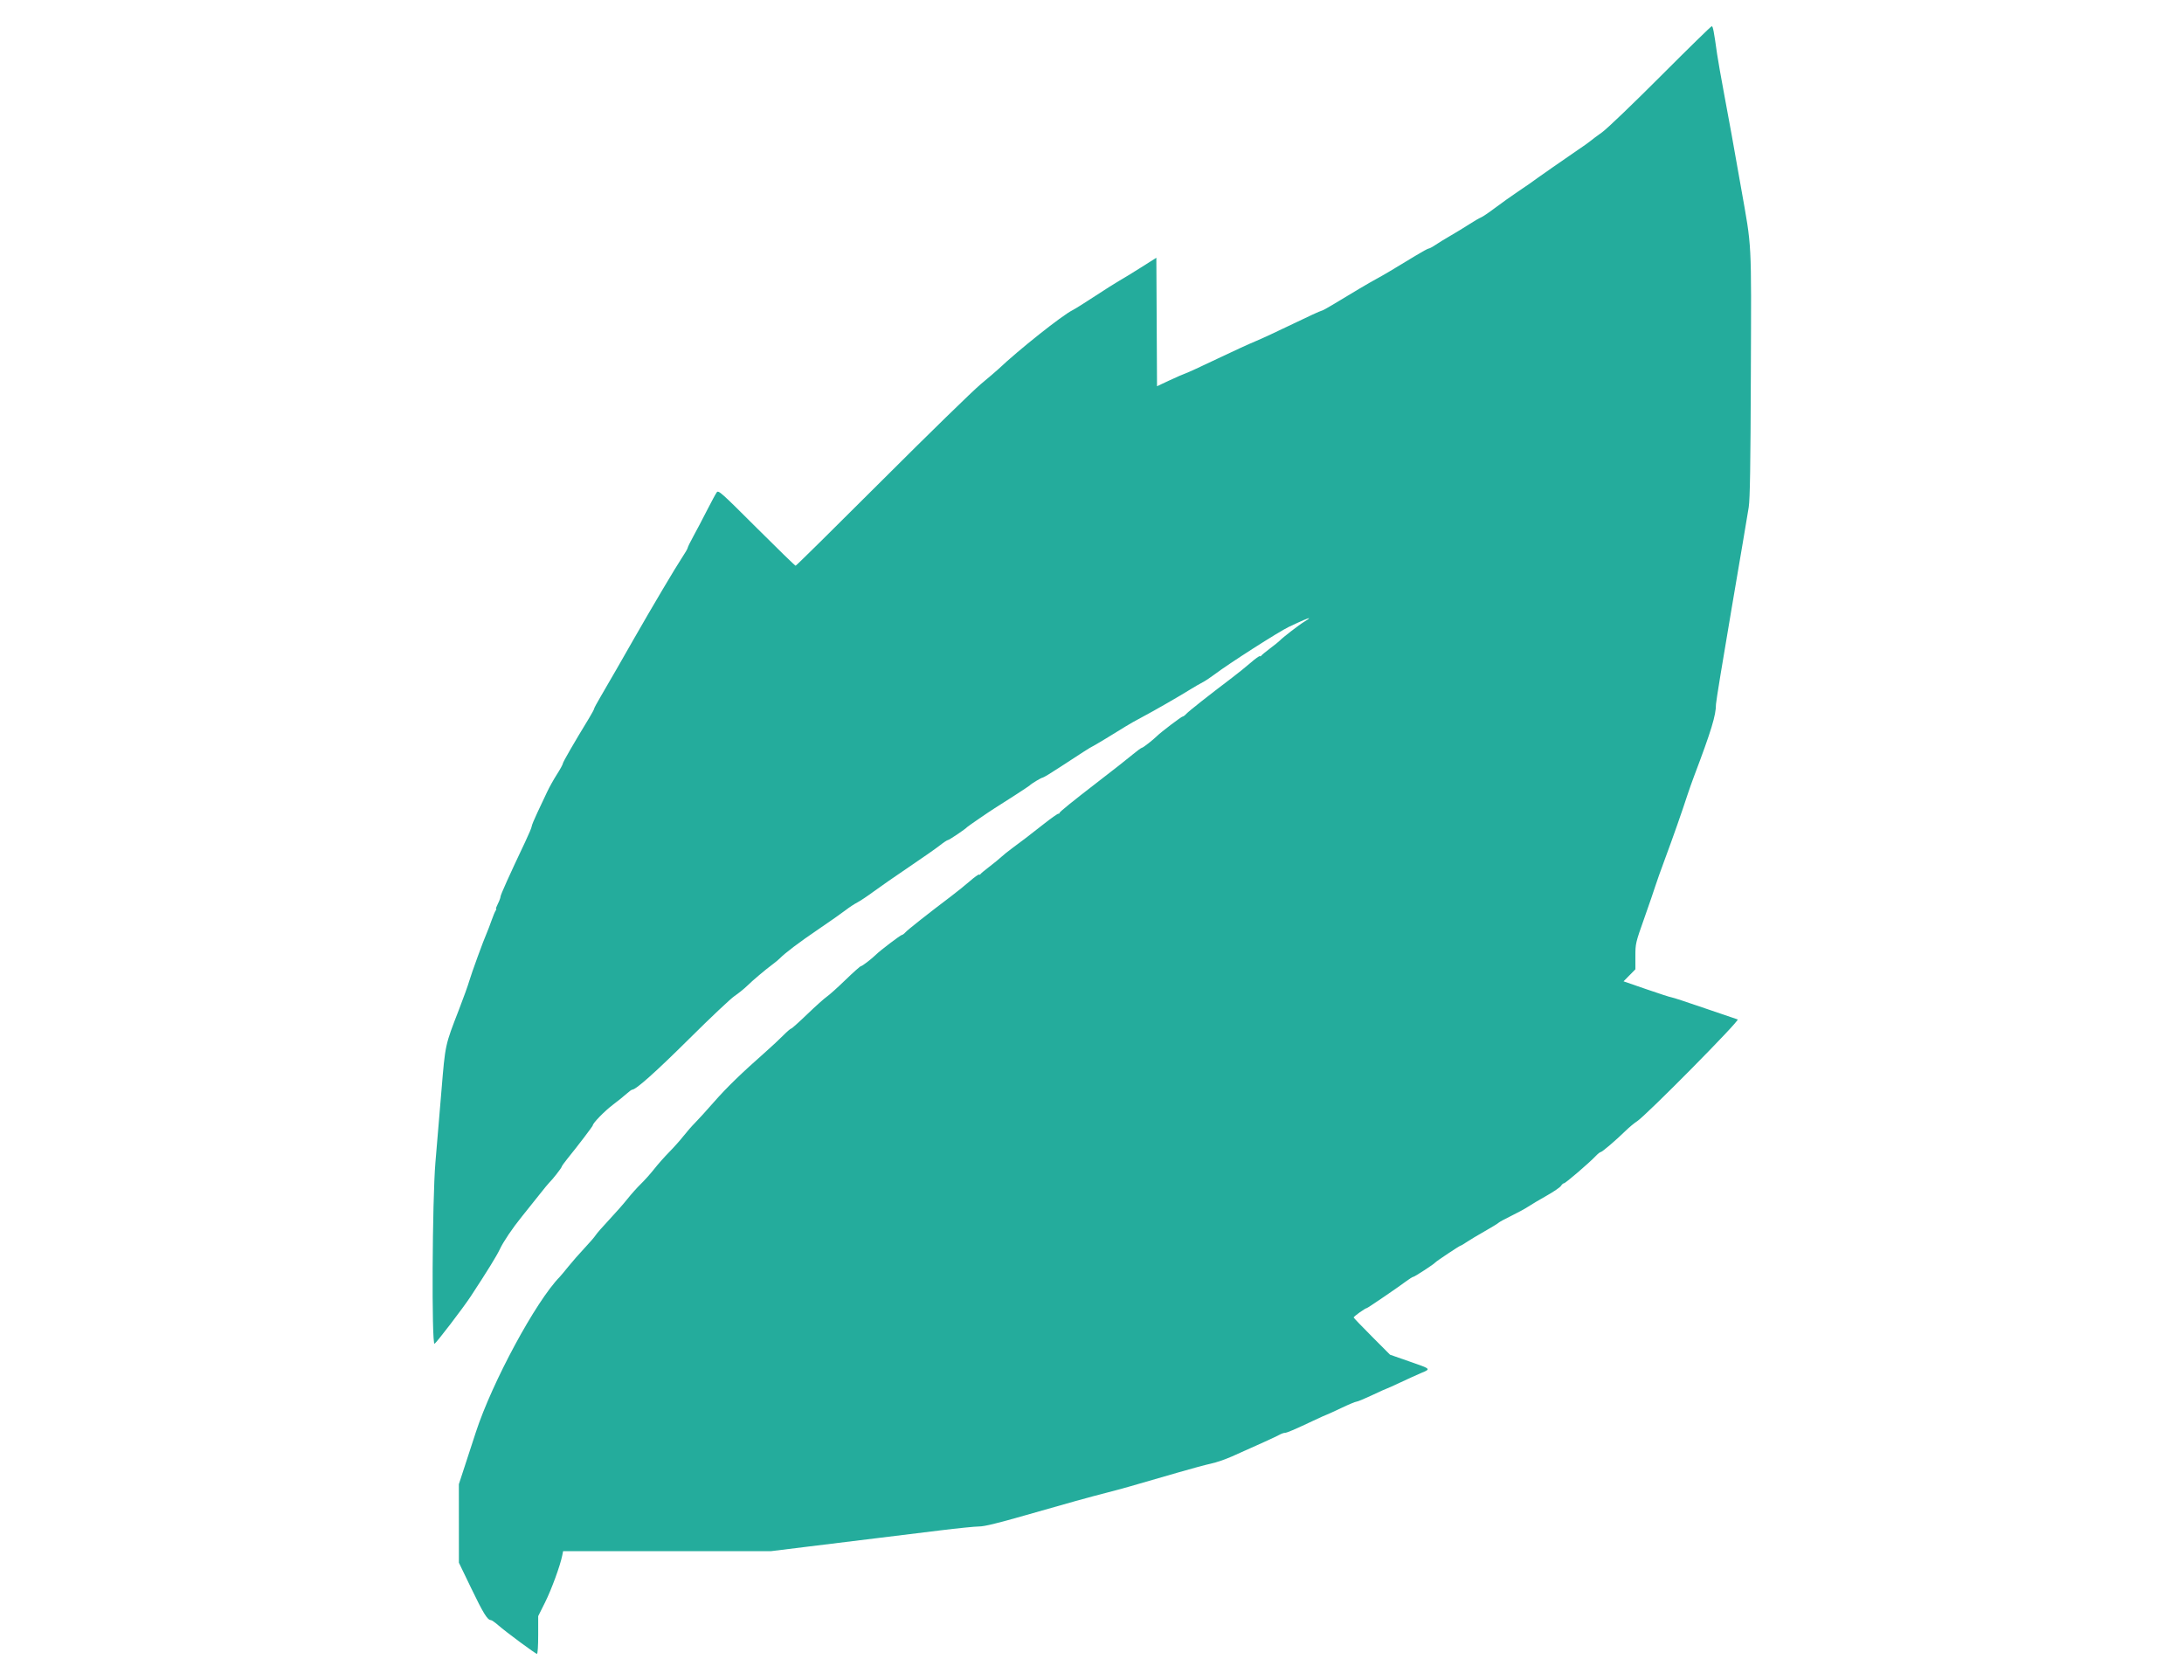 <svg id="svg" version="1.1" xmlns="http://www.w3.org/2000/svg" xmlns:xlink="http://www.w3.org/1999/xlink" width="650" height="500" viewBox="60, 100, 280,200"><g id="svgg"><path id="path0" d="M272.910 102.066 C 269.329 105.655,266.026 108.820,265.388 109.273 C 264.762 109.718,264.089 110.221,263.892 110.390 C 263.695 110.559,262.982 111.065,262.308 111.515 C 261.272 112.206,256.602 115.471,256.083 115.867 C 255.992 115.937,255.279 116.422,254.500 116.946 C 253.721 117.469,252.446 118.378,251.667 118.967 C 250.887 119.556,250.079 120.103,249.869 120.184 C 249.659 120.264,248.984 120.656,248.369 121.055 C 247.754 121.454,246.688 122.104,246.000 122.500 C 245.313 122.896,244.436 123.433,244.053 123.693 C 243.670 123.954,243.274 124.167,243.174 124.167 C 243.073 124.167,242.299 124.589,241.454 125.105 C 238.661 126.809,237.428 127.541,236.500 128.042 C 235.555 128.553,233.251 129.913,230.917 131.340 C 230.183 131.788,229.496 132.157,229.389 132.161 C 229.282 132.164,227.632 132.923,225.723 133.848 C 223.813 134.773,221.650 135.775,220.917 136.075 C 220.183 136.374,217.971 137.390,216.000 138.333 C 214.029 139.275,212.229 140.103,212.000 140.172 C 211.771 140.242,210.853 140.642,209.960 141.060 L 208.336 141.821 208.293 133.587 L 208.250 125.353 206.250 126.617 C 205.150 127.313,203.912 128.069,203.500 128.298 C 203.088 128.528,201.700 129.406,200.417 130.250 C 199.133 131.094,197.821 131.916,197.500 132.077 C 196.150 132.753,190.593 137.167,188.000 139.624 C 187.771 139.841,186.758 140.706,185.750 141.546 C 184.742 142.386,179.017 147.969,173.028 153.953 C 167.040 159.937,162.078 164.833,162.003 164.833 C 161.927 164.833,159.674 162.644,156.995 159.969 C 152.420 155.401,152.110 155.125,151.888 155.428 C 151.758 155.605,151.193 156.650,150.633 157.750 C 150.073 158.850,149.289 160.340,148.891 161.062 C 148.492 161.784,148.167 162.448,148.167 162.540 C 148.167 162.631,147.834 163.205,147.428 163.816 C 146.625 165.024,143.664 170.018,141.339 174.083 C 140.815 175.000,139.808 176.762,139.100 178.000 C 138.393 179.237,137.444 180.875,136.991 181.639 C 136.537 182.403,136.167 183.093,136.167 183.171 C 136.167 183.250,135.878 183.787,135.526 184.365 C 133.578 187.560,132.166 190.006,132.157 190.198 C 132.152 190.318,131.811 190.942,131.399 191.583 C 130.988 192.225,130.423 193.237,130.143 193.833 C 129.864 194.429,129.305 195.614,128.901 196.467 C 128.497 197.319,128.167 198.120,128.167 198.247 C 128.167 198.374,127.800 199.251,127.351 200.197 C 125.283 204.560,124.167 207.038,124.167 207.266 C 124.167 207.402,124.015 207.810,123.830 208.173 C 123.645 208.536,123.541 208.833,123.600 208.833 C 123.659 208.833,123.636 208.927,123.549 209.042 C 123.461 209.156,123.219 209.737,123.010 210.333 C 122.801 210.929,122.529 211.642,122.406 211.917 C 121.990 212.849,120.448 217.078,120.158 218.083 C 120.000 218.633,119.405 220.283,118.837 221.750 C 117.052 226.355,117.093 226.163,116.600 232.083 C 116.355 235.017,116.006 239.179,115.823 241.333 C 115.415 246.161,115.323 264.726,115.708 264.574 C 115.936 264.483,119.385 259.972,120.352 258.500 C 122.441 255.319,123.699 253.281,124.079 252.461 C 124.516 251.519,125.708 249.750,126.877 248.307 C 127.497 247.542,128.507 246.279,129.120 245.500 C 129.734 244.721,130.319 244.008,130.421 243.917 C 130.777 243.596,132.000 242.036,132.007 241.894 C 132.011 241.815,132.350 241.338,132.761 240.833 C 134.042 239.258,136.000 236.688,136.000 236.580 C 136.000 236.293,137.524 234.730,138.574 233.940 C 139.230 233.446,140.023 232.808,140.337 232.521 C 140.651 232.235,140.978 232.000,141.064 232.000 C 141.538 232.000,144.143 229.670,148.425 225.416 C 151.078 222.780,153.662 220.343,154.166 220.000 C 154.671 219.658,155.383 219.085,155.750 218.727 C 156.510 217.986,158.116 216.628,159.047 215.941 C 159.393 215.685,159.805 215.344,159.963 215.183 C 160.670 214.462,162.460 213.111,164.919 211.442 C 166.385 210.447,167.953 209.346,168.406 208.994 C 168.858 208.642,169.533 208.197,169.906 208.005 C 170.278 207.813,171.221 207.184,172.000 206.608 C 172.779 206.032,174.818 204.615,176.531 203.459 C 178.244 202.304,180.032 201.053,180.504 200.679 C 180.977 200.306,181.441 200.000,181.535 200.000 C 181.692 200.000,183.803 198.574,184.000 198.336 C 184.079 198.240,186.952 196.270,187.527 195.917 C 188.556 195.286,191.932 193.094,192.000 193.013 C 192.177 192.802,193.502 192.000,193.674 192.000 C 193.773 192.000,194.806 191.373,195.969 190.607 C 198.290 189.077,199.979 188.000,200.057 188.000 C 200.118 188.000,203.300 186.082,204.319 185.431 C 204.724 185.173,205.661 184.643,206.403 184.254 C 207.841 183.499,211.157 181.594,212.667 180.654 C 213.171 180.340,213.850 179.948,214.176 179.783 C 214.501 179.618,215.176 179.173,215.676 178.793 C 217.490 177.416,223.950 173.281,225.250 172.666 C 226.948 171.862,227.833 171.487,227.833 171.572 C 227.833 171.609,227.552 171.808,227.208 172.015 C 226.574 172.396,224.388 174.081,224.083 174.425 C 223.992 174.528,223.429 174.981,222.833 175.431 C 222.237 175.882,221.725 176.307,221.694 176.376 C 221.663 176.445,221.583 176.468,221.516 176.427 C 221.449 176.385,220.923 176.762,220.348 177.264 C 219.772 177.765,218.690 178.638,217.942 179.204 C 215.039 181.398,212.403 183.479,212.099 183.815 C 211.925 184.008,211.710 184.167,211.623 184.167 C 211.469 184.167,208.836 186.166,208.332 186.666 C 207.824 187.170,206.545 188.167,206.400 188.172 C 206.317 188.175,205.800 188.550,205.250 189.005 C 204.376 189.729,202.918 190.875,200.583 192.673 C 197.517 195.035,195.833 196.400,195.833 196.522 C 195.833 196.601,195.770 196.648,195.693 196.625 C 195.615 196.602,194.787 197.183,193.853 197.917 C 191.700 199.606,191.091 200.073,189.833 200.997 C 189.274 201.408,188.614 201.937,188.367 202.172 C 188.119 202.407,187.429 202.971,186.833 203.425 C 186.237 203.879,185.725 204.307,185.694 204.376 C 185.663 204.445,185.583 204.468,185.516 204.427 C 185.449 204.385,184.923 204.762,184.348 205.264 C 183.772 205.765,182.690 206.638,181.942 207.204 C 179.039 209.398,176.403 211.479,176.099 211.815 C 175.925 212.008,175.710 212.167,175.623 212.167 C 175.469 212.167,172.836 214.166,172.332 214.666 C 171.786 215.208,170.540 216.167,170.382 216.167 C 170.290 216.167,169.398 216.959,168.399 217.927 C 167.400 218.895,166.321 219.865,166.000 220.082 C 165.679 220.300,164.554 221.308,163.500 222.322 C 162.446 223.337,161.517 224.167,161.437 224.167 C 161.356 224.167,160.889 224.571,160.399 225.065 C 159.909 225.559,158.925 226.477,158.212 227.106 C 155.052 229.893,153.167 231.722,151.536 233.583 C 150.572 234.683,149.476 235.889,149.100 236.263 C 148.724 236.636,148.068 237.386,147.642 237.929 C 147.216 238.472,146.387 239.404,145.799 240.000 C 145.210 240.596,144.346 241.571,143.878 242.167 C 143.410 242.762,142.640 243.625,142.167 244.083 C 141.694 244.542,140.921 245.404,140.451 246.000 C 139.980 246.596,138.925 247.796,138.108 248.667 C 137.290 249.537,136.504 250.438,136.360 250.667 C 136.216 250.896,135.569 251.646,134.922 252.333 C 134.275 253.021,133.355 254.071,132.877 254.667 C 132.399 255.262,131.898 255.862,131.764 256.000 C 128.703 259.127,123.099 269.502,121.006 275.917 C 120.527 277.383,119.842 279.483,119.482 280.583 L 118.828 282.583 118.831 287.614 L 118.833 292.645 120.424 295.944 C 121.953 299.117,122.497 300.000,122.922 300.000 C 123.031 300.000,123.449 300.288,123.852 300.640 C 124.885 301.544,128.655 304.333,128.843 304.333 C 128.934 304.333,129.000 303.312,129.000 301.914 L 129.000 299.494 129.893 297.706 C 130.711 296.065,131.821 293.029,132.085 291.708 L 132.193 291.167 145.517 291.167 L 158.841 291.167 163.629 290.578 C 166.262 290.254,170.235 289.767,172.458 289.495 C 174.681 289.223,178.331 288.775,180.568 288.500 C 182.806 288.225,185.047 288.000,185.548 288.000 C 186.193 288.000,187.890 287.589,191.355 286.595 C 196.834 285.022,199.627 284.247,202.083 283.618 C 203.757 283.190,205.036 282.827,210.945 281.107 C 212.702 280.595,214.652 280.069,215.278 279.938 C 215.904 279.806,217.092 279.400,217.917 279.034 C 221.326 277.524,223.609 276.483,224.026 276.249 C 224.269 276.112,224.578 276.000,224.713 276.000 C 224.980 276.000,225.862 275.625,228.385 274.436 C 229.284 274.013,230.053 273.667,230.094 273.667 C 230.134 273.667,230.955 273.292,231.917 272.833 C 232.879 272.375,233.775 272.000,233.908 272.000 C 234.041 272.000,234.945 271.625,235.917 271.167 C 236.888 270.708,237.720 270.333,237.765 270.333 C 237.809 270.333,238.612 269.973,239.548 269.532 C 240.484 269.091,241.680 268.547,242.205 268.324 C 243.471 267.785,243.523 267.836,240.689 266.846 L 238.211 265.981 235.898 263.660 C 234.626 262.383,233.567 261.281,233.546 261.211 C 233.511 261.097,235.047 260.000,235.240 260.000 C 235.343 260.000,239.389 257.242,240.304 256.547 C 240.701 256.246,241.098 256.000,241.187 256.000 C 241.349 256.000,243.844 254.373,244.000 254.166 C 244.121 254.006,247.135 252.000,247.255 252.000 C 247.311 252.000,247.670 251.788,248.053 251.529 C 248.436 251.270,249.463 250.655,250.333 250.162 C 251.204 249.669,252.005 249.179,252.114 249.072 C 252.223 248.966,252.973 248.558,253.781 248.165 C 254.589 247.772,255.550 247.249,255.917 247.002 C 256.283 246.756,257.333 246.132,258.250 245.616 C 259.167 245.099,260.011 244.525,260.126 244.338 C 260.242 244.152,260.417 244.000,260.515 244.000 C 260.706 244.000,263.757 241.382,264.573 240.518 C 264.842 240.233,265.134 240.000,265.221 240.000 C 265.400 240.000,267.161 238.495,268.417 237.270 C 268.875 236.822,269.531 236.278,269.875 236.059 C 271.032 235.324,283.208 223.000,282.777 223.000 C 282.745 223.000,280.874 222.362,278.617 221.583 C 276.361 220.804,274.418 220.167,274.301 220.167 C 274.183 220.167,272.750 219.705,271.117 219.140 L 268.148 218.114 268.907 217.343 L 269.667 216.572 269.665 214.911 C 269.663 213.280,269.683 213.192,270.813 210.000 C 271.445 208.213,272.077 206.375,272.216 205.917 C 272.356 205.458,272.930 203.846,273.492 202.333 C 274.485 199.663,275.637 196.378,276.357 194.167 C 276.551 193.571,276.923 192.521,277.183 191.833 C 279.397 185.989,280.005 183.989,279.997 182.583 C 279.995 182.308,280.890 176.833,281.985 170.417 C 283.081 164.000,284.075 158.112,284.195 157.333 C 284.359 156.265,284.426 152.064,284.468 140.250 C 284.531 122.697,284.617 124.329,283.219 116.417 C 281.998 109.503,281.902 108.969,281.083 104.583 C 280.656 102.292,280.232 99.892,280.143 99.250 C 279.736 96.329,279.609 95.667,279.456 95.667 C 279.367 95.667,276.421 98.546,272.910 102.066 " stroke="none" fill="#24ac9c" fill-rule="evenodd"></path><path id="path1" d="" stroke="none" fill="#2cac9c" fill-rule="evenodd"></path><path id="path2" d="" stroke="none" fill="#28ac9c" fill-rule="evenodd"></path><path id="path3" d="" stroke="none" fill="#28ac9c" fill-rule="evenodd"></path><path id="path4" d="" stroke="none" fill="#28ac9c" fill-rule="evenodd"></path></g></svg>